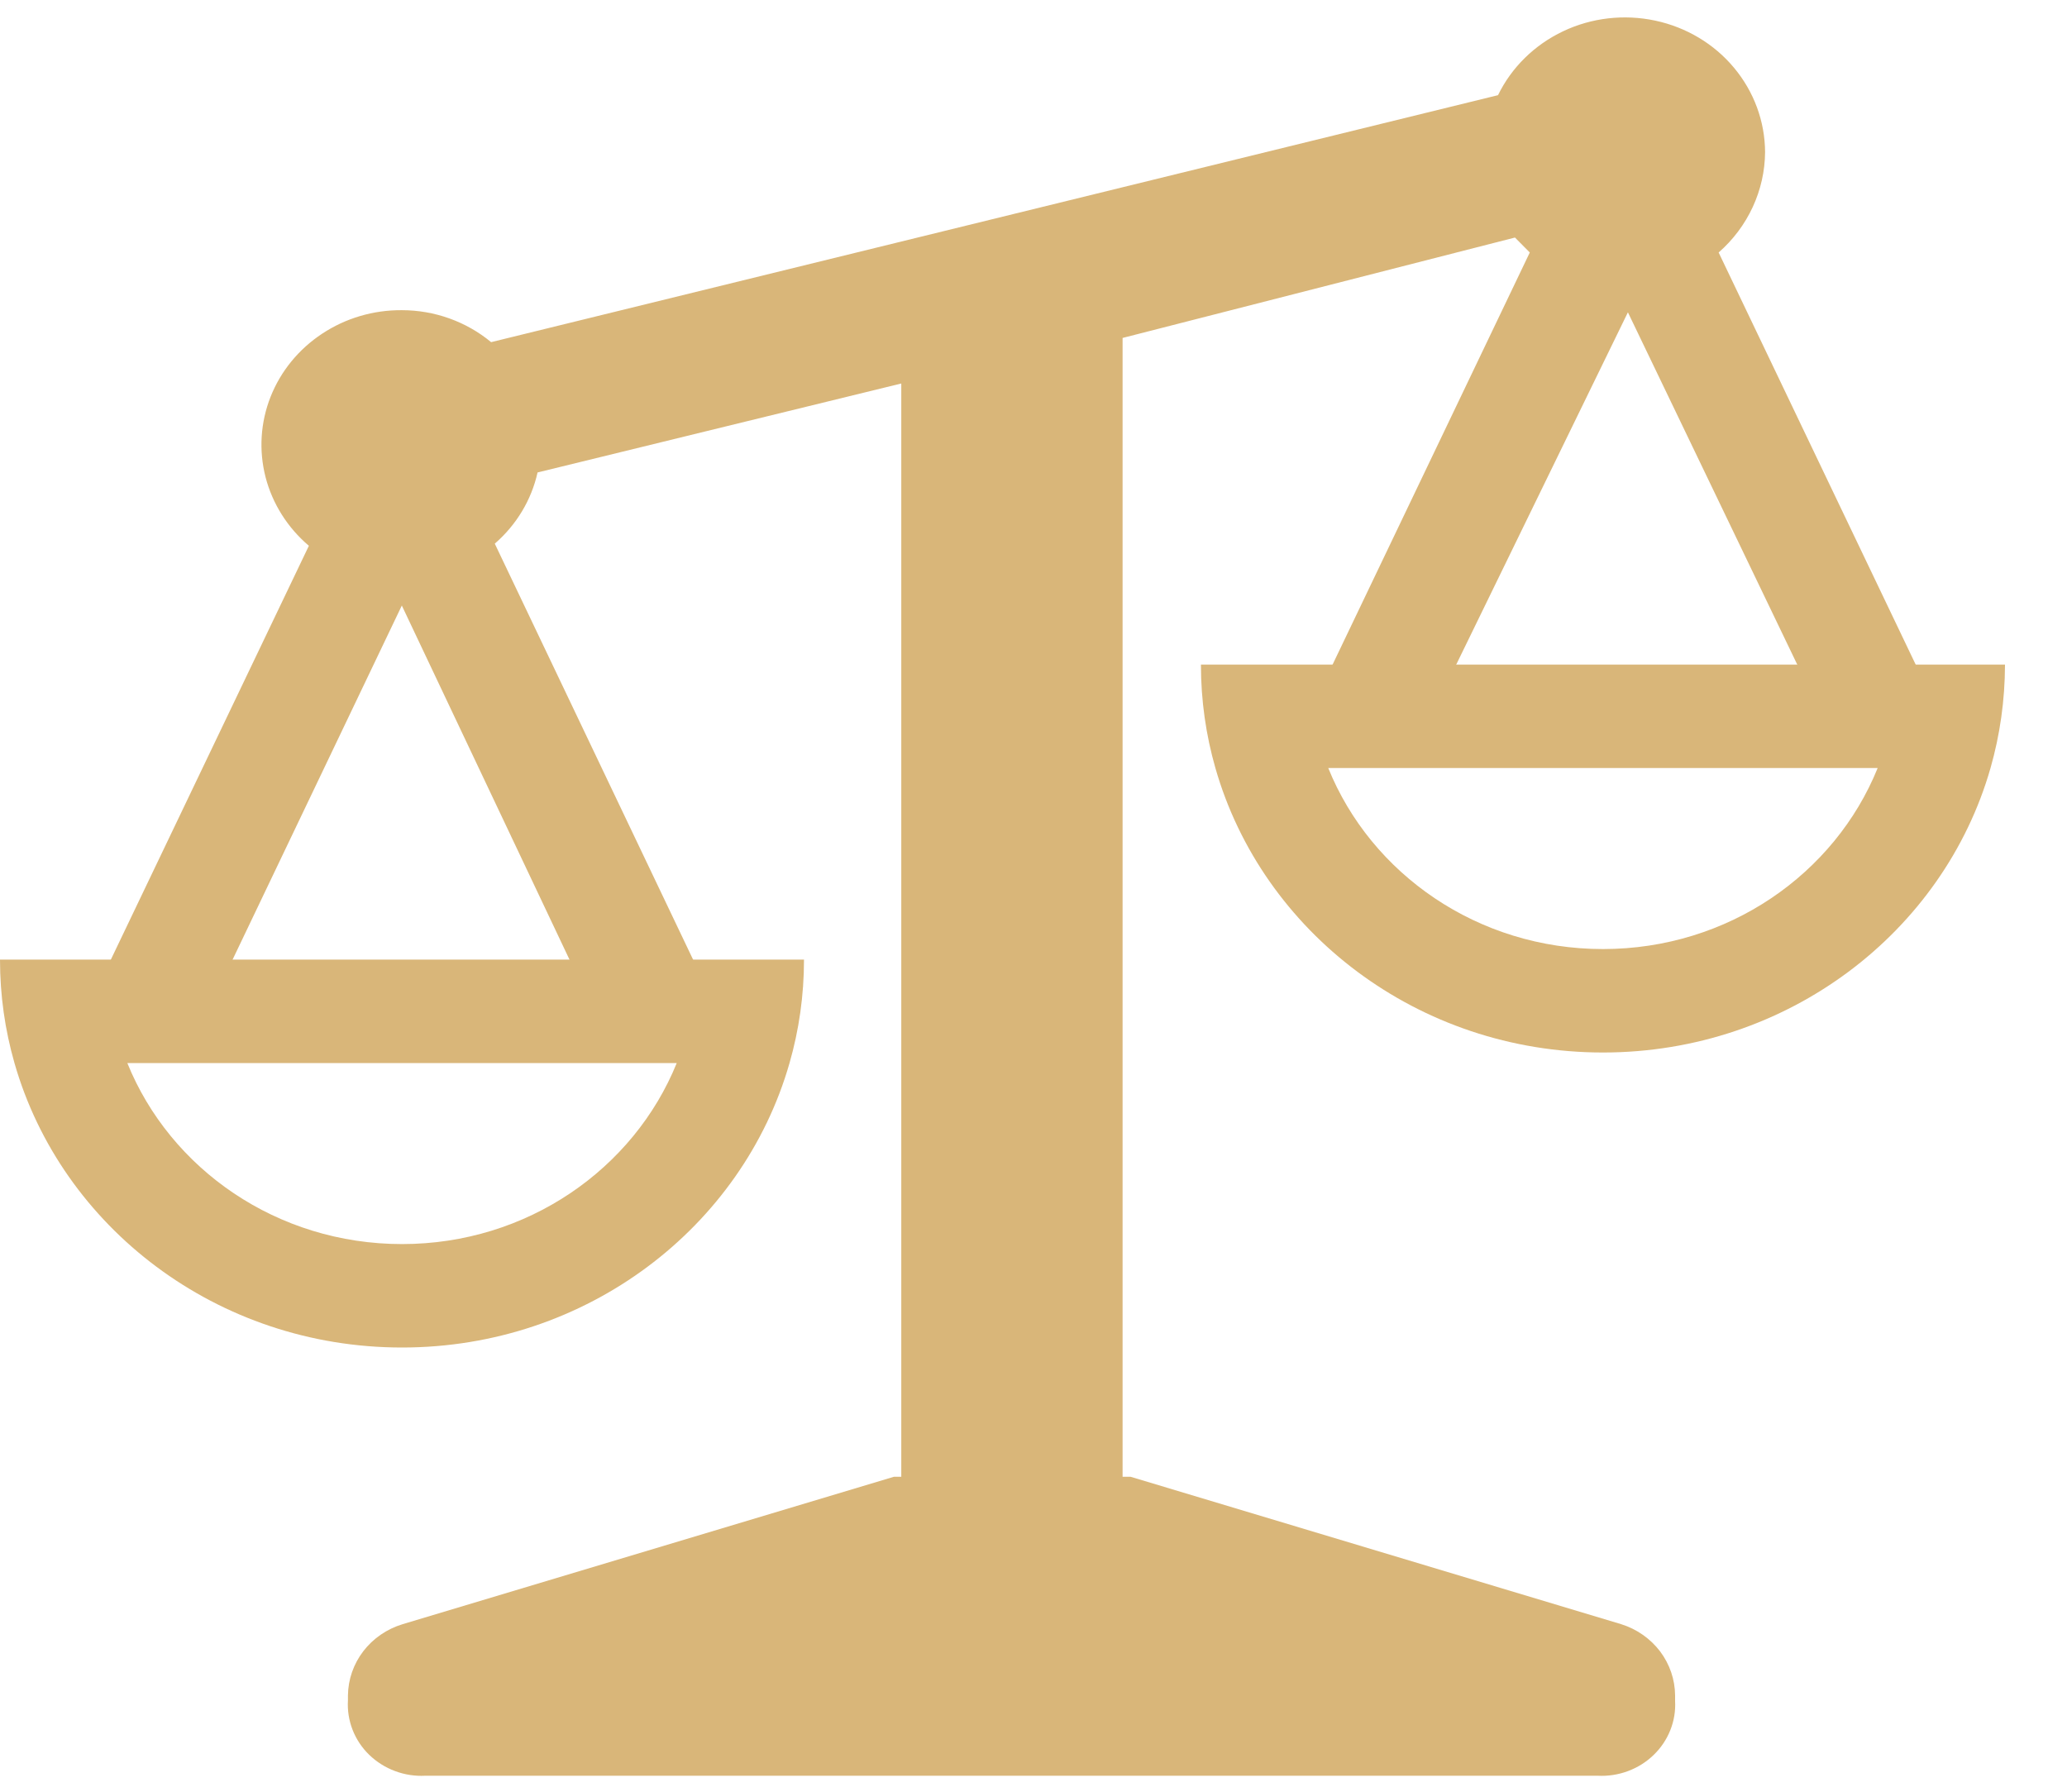 <svg width="30" height="26" viewBox="0 0 30 26" fill="none" xmlns="http://www.w3.org/2000/svg">
<path d="M27.834 9.707L24.944 3.664C25.154 3.48 25.323 3.255 25.439 3.004C25.555 2.753 25.616 2.482 25.618 2.208C25.616 1.762 25.457 1.33 25.167 0.983C24.878 0.636 24.474 0.395 24.023 0.299C23.572 0.203 23.1 0.257 22.686 0.454C22.271 0.651 21.938 0.978 21.742 1.381L7.128 4.965C6.767 4.666 6.307 4.501 5.832 4.501C5.419 4.498 5.016 4.617 4.676 4.842C4.335 5.067 4.074 5.386 3.927 5.758C3.78 6.13 3.755 6.537 3.854 6.923C3.954 7.309 4.173 7.657 4.483 7.92L1.517 14.117L10.136 14.086L7.181 7.889C7.496 7.616 7.713 7.255 7.802 6.856L13.081 5.565V21.43H12.973L5.843 23.569C5.615 23.638 5.415 23.776 5.273 23.961C5.131 24.146 5.053 24.371 5.05 24.601V24.674C5.041 24.819 5.064 24.964 5.117 25.101C5.17 25.237 5.252 25.361 5.358 25.464C5.465 25.567 5.592 25.648 5.733 25.7C5.873 25.753 6.024 25.776 6.175 25.768H23.188C23.337 25.776 23.487 25.753 23.627 25.701C23.767 25.649 23.894 25.57 24 25.467C24.106 25.365 24.188 25.243 24.242 25.108C24.296 24.973 24.32 24.828 24.312 24.684V24.601C24.31 24.372 24.234 24.149 24.094 23.963C23.953 23.778 23.756 23.64 23.53 23.569L16.41 21.43H16.293V4.904L21.988 3.447L22.203 3.664L19.301 9.727C19.942 9.727 27.247 9.707 27.834 9.707ZM3.284 14.117L5.832 8.787L8.345 14.093L3.284 14.117ZM23.627 4.532L26.11 9.696H21.11L23.627 4.532Z" fill="#D9B679"/>
<path fill-rule="evenodd" clip-rule="evenodd" d="M5.835 18.053C7.649 18.053 9.199 16.964 9.822 15.426C8.334 15.426 7.384 15.426 6.576 15.426C5.222 15.426 4.268 15.426 1.848 15.426C2.47 16.964 4.02 18.053 5.835 18.053ZM0.21 15.426C0.073 14.948 0 14.445 0 13.925H1.556C4.199 13.925 5.173 13.925 6.585 13.925H10.113H11.669V13.927C11.669 14.446 11.596 14.949 11.459 15.426C10.778 17.806 8.518 19.554 5.835 19.554C3.151 19.554 0.891 17.806 0.21 15.426Z" fill="#D9B679"/>
<path fill-rule="evenodd" clip-rule="evenodd" d="M23.265 13.772C25.079 13.772 26.63 12.683 27.252 11.145C25.764 11.145 24.814 11.145 24.007 11.145C22.652 11.145 21.698 11.145 19.278 11.145C19.9 12.683 21.451 13.772 23.265 13.772ZM17.64 11.145C17.503 10.667 17.43 10.164 17.43 9.644H18.986C21.63 9.644 22.603 9.644 24.016 9.644H27.544H29.1V9.646C29.099 10.165 29.026 10.668 28.89 11.145C28.209 13.525 25.948 15.273 23.265 15.273C20.581 15.273 18.321 13.525 17.64 11.145Z" fill="#D9B679"/>
</svg>
